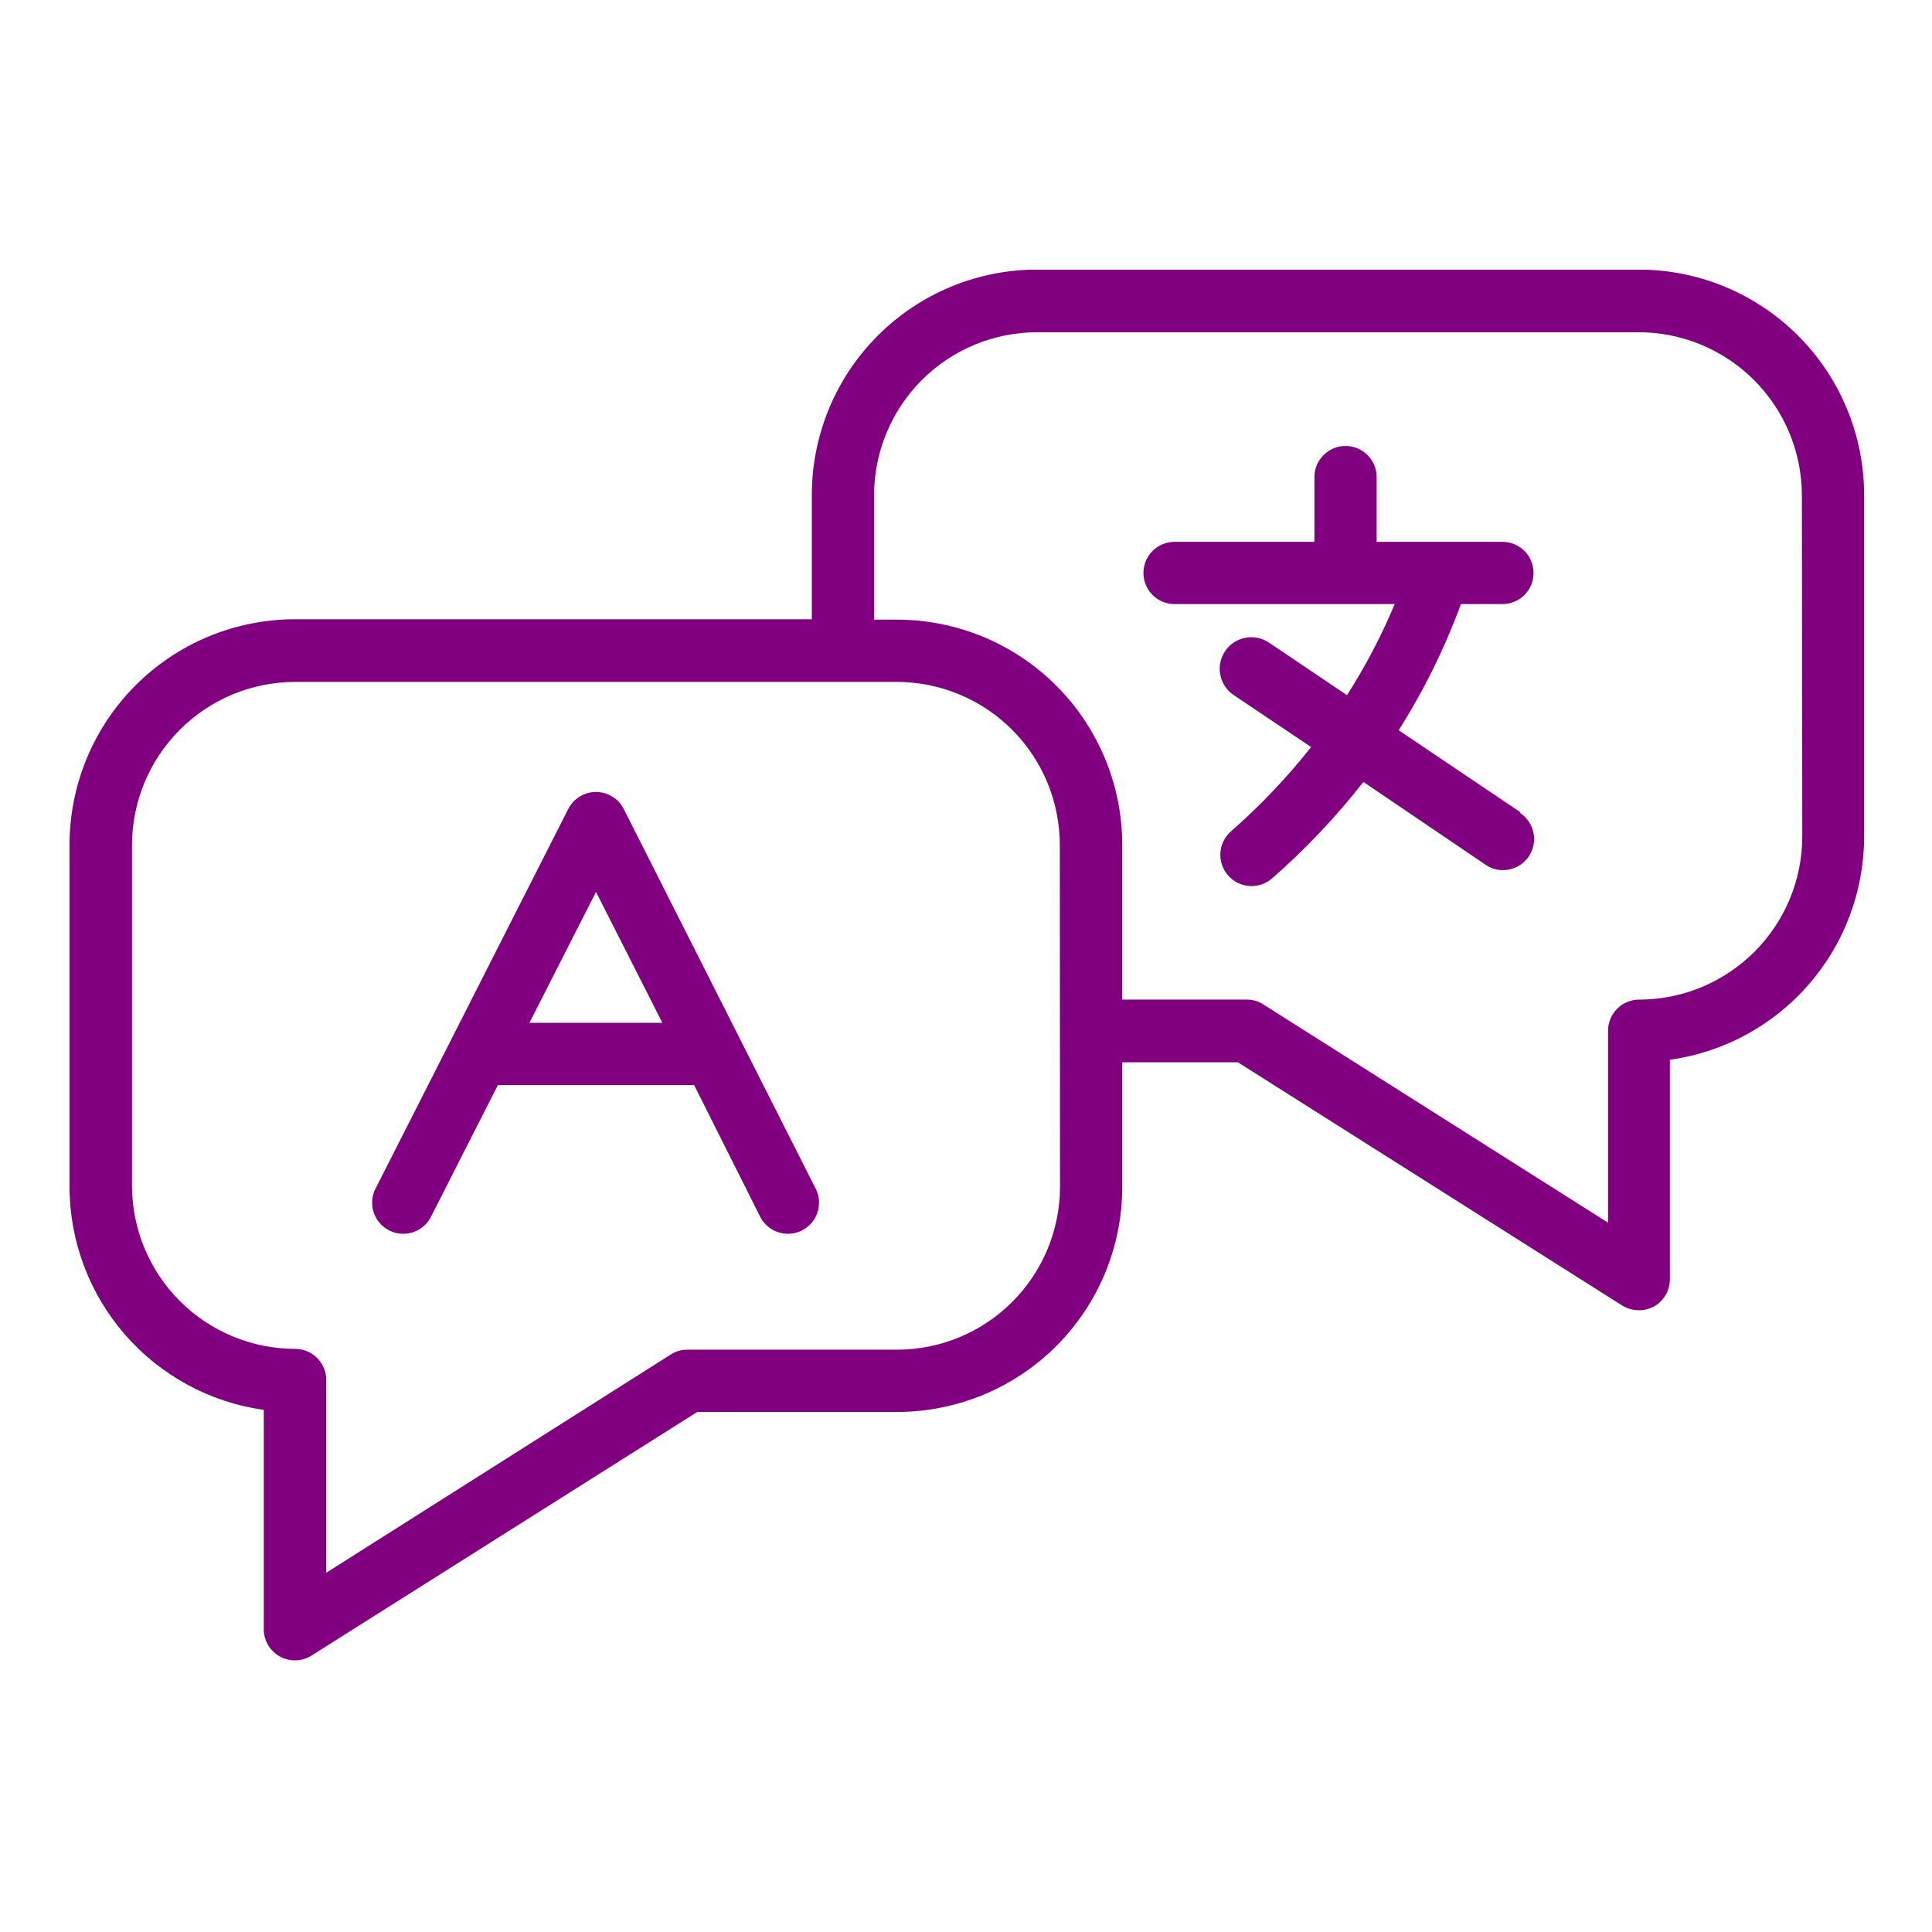<svg xmlns="http://www.w3.org/2000/svg" xmlns:xlink="http://www.w3.org/1999/xlink" width="500" zoomAndPan="magnify" viewBox="0 0 375 375" height="500" preserveAspectRatio="xMidYMid meet" version="1.0"><defs><clipPath id="c7c7b7cf7a"><path d="M 13 52.363 L 362 52.363 L 362 322.363 L 13 322.363 Z M 13 52.363 " clip-rule="nonzero"/></clipPath><clipPath id="13e2c22ee4"><path d="M 127.73 267.086 L 134.281 267.086 L 134.281 273.637 L 127.73 273.637 Z M 127.73 267.086 " clip-rule="nonzero"/></clipPath><clipPath id="8fa2435ac1"><path d="M 131.004 267.086 C 129.195 267.086 127.73 268.551 127.73 270.359 C 127.73 272.168 129.195 273.637 131.004 273.637 C 132.812 273.637 134.281 272.168 134.281 270.359 C 134.281 268.551 132.812 267.086 131.004 267.086 Z M 131.004 267.086 " clip-rule="nonzero"/></clipPath></defs><g clip-path="url(#c7c7b7cf7a)"><path fill="#800080" d="M 318.164 52.324 L 201.355 52.324 C 199.922 52.324 198.492 52.391 197.066 52.531 C 195.641 52.672 194.227 52.879 192.82 53.156 C 191.414 53.434 190.027 53.781 188.656 54.195 C 187.285 54.609 185.938 55.09 184.613 55.637 C 183.289 56.188 181.996 56.797 180.73 57.469 C 179.465 58.145 178.238 58.879 177.047 59.676 C 175.855 60.469 174.703 61.32 173.598 62.227 C 172.488 63.137 171.426 64.094 170.414 65.109 C 169.398 66.121 168.438 67.18 167.527 68.285 C 166.617 69.391 165.766 70.539 164.965 71.73 C 164.168 72.922 163.434 74.148 162.758 75.41 C 162.078 76.676 161.469 77.969 160.918 79.289 C 160.367 80.613 159.887 81.961 159.469 83.332 C 159.051 84.699 158.703 86.09 158.422 87.492 C 158.141 88.898 157.93 90.312 157.785 91.738 C 157.645 93.164 157.574 94.594 157.574 96.027 L 157.574 120.195 L 57.238 120.195 C 55.805 120.195 54.375 120.266 52.949 120.41 C 51.523 120.551 50.109 120.762 48.703 121.043 C 47.297 121.324 45.91 121.672 44.539 122.09 C 43.168 122.504 41.82 122.988 40.496 123.539 C 39.172 124.086 37.879 124.699 36.613 125.375 C 35.352 126.055 34.125 126.789 32.934 127.586 C 31.742 128.383 30.594 129.238 29.484 130.145 C 28.379 131.055 27.316 132.02 26.305 133.031 C 25.293 134.047 24.332 135.105 23.422 136.215 C 22.516 137.324 21.66 138.473 20.867 139.664 C 20.07 140.855 19.336 142.086 18.66 143.348 C 17.984 144.613 17.371 145.906 16.824 147.23 C 16.277 148.555 15.793 149.902 15.379 151.273 C 14.965 152.645 14.617 154.035 14.336 155.441 C 14.059 156.844 13.848 158.262 13.707 159.688 C 13.566 161.113 13.496 162.543 13.496 163.977 L 13.496 230.355 C 13.496 231.66 13.559 232.965 13.676 234.262 C 13.793 235.562 13.969 236.855 14.203 238.141 C 14.438 239.426 14.727 240.695 15.074 241.953 C 15.422 243.211 15.828 244.453 16.285 245.676 C 16.742 246.895 17.254 248.094 17.82 249.273 C 18.387 250.449 19.004 251.598 19.672 252.719 C 20.34 253.84 21.059 254.93 21.824 255.984 C 22.59 257.043 23.402 258.062 24.258 259.047 C 25.117 260.031 26.016 260.977 26.957 261.879 C 27.898 262.785 28.879 263.645 29.898 264.461 C 30.914 265.277 31.969 266.047 33.055 266.77 C 34.145 267.492 35.262 268.164 36.406 268.785 C 37.555 269.406 38.727 269.977 39.926 270.496 C 41.125 271.012 42.344 271.473 43.582 271.883 C 44.824 272.293 46.078 272.645 47.352 272.938 C 48.621 273.234 49.902 273.473 51.195 273.656 L 51.195 316.27 C 51.199 316.809 51.273 317.336 51.418 317.855 C 51.562 318.375 51.773 318.867 52.051 319.328 C 52.324 319.793 52.656 320.211 53.047 320.586 C 53.434 320.957 53.863 321.273 54.336 321.535 C 54.809 321.793 55.305 321.984 55.832 322.109 C 56.355 322.234 56.887 322.289 57.422 322.273 C 57.961 322.258 58.488 322.172 59.004 322.012 C 59.52 321.855 60.004 321.633 60.461 321.344 L 135.34 274.059 L 174.328 274.059 C 175.754 274.051 177.18 273.977 178.598 273.828 C 180.02 273.684 181.426 273.469 182.824 273.184 C 184.223 272.898 185.605 272.547 186.969 272.129 C 188.332 271.711 189.676 271.227 190.992 270.676 C 192.309 270.125 193.594 269.508 194.852 268.832 C 196.105 268.156 197.328 267.418 198.512 266.625 C 199.695 265.828 200.84 264.977 201.938 264.066 C 203.039 263.16 204.094 262.199 205.102 261.188 C 206.105 260.176 207.062 259.117 207.965 258.012 C 208.867 256.906 209.715 255.762 210.508 254.574 C 211.297 253.387 212.027 252.16 212.699 250.902 C 213.371 249.641 213.977 248.352 214.523 247.035 C 215.066 245.715 215.547 244.371 215.957 243.008 C 216.371 241.641 216.719 240.258 216.996 238.855 C 217.273 237.457 217.48 236.047 217.621 234.625 C 217.758 233.207 217.828 231.781 217.828 230.355 L 217.828 206.188 L 240.266 206.188 L 314.859 253.395 C 315.848 254.004 316.922 254.312 318.082 254.32 C 319.121 254.32 320.102 254.078 321.023 253.598 C 321.496 253.332 321.922 253.008 322.309 252.629 C 322.695 252.25 323.023 251.828 323.297 251.359 C 323.57 250.891 323.773 250.398 323.914 249.875 C 324.055 249.352 324.125 248.82 324.125 248.281 L 324.125 205.707 C 325.418 205.523 326.699 205.285 327.969 204.988 C 329.242 204.691 330.496 204.34 331.738 203.934 C 332.977 203.523 334.195 203.062 335.395 202.543 C 336.594 202.027 337.766 201.457 338.914 200.836 C 340.062 200.215 341.18 199.539 342.266 198.82 C 343.352 198.098 344.406 197.328 345.426 196.512 C 346.441 195.695 347.422 194.836 348.363 193.93 C 349.305 193.027 350.207 192.082 351.062 191.098 C 351.918 190.113 352.73 189.094 353.496 188.035 C 354.262 186.977 354.98 185.891 355.648 184.77 C 356.316 183.648 356.934 182.5 357.5 181.32 C 358.066 180.145 358.578 178.945 359.035 177.723 C 359.496 176.5 359.898 175.262 360.246 174.004 C 360.594 172.746 360.883 171.473 361.117 170.191 C 361.352 168.906 361.527 167.613 361.645 166.312 C 361.762 165.016 361.824 163.711 361.824 162.406 L 361.824 96.027 C 361.824 94.598 361.75 93.172 361.609 91.746 C 361.465 90.324 361.254 88.914 360.973 87.512 C 360.691 86.109 360.344 84.723 359.926 83.355 C 359.512 81.988 359.027 80.645 358.48 79.324 C 357.934 78.004 357.32 76.715 356.648 75.453 C 355.973 74.191 355.238 72.969 354.445 71.777 C 353.648 70.59 352.797 69.441 351.891 68.336 C 350.984 67.23 350.027 66.172 349.016 65.16 C 348.004 64.152 346.949 63.191 345.844 62.281 C 344.738 61.375 343.594 60.523 342.406 59.727 C 341.215 58.934 339.992 58.195 338.734 57.52 C 337.473 56.844 336.184 56.234 334.863 55.684 C 333.543 55.133 332.199 54.652 330.832 54.234 C 329.465 53.816 328.078 53.465 326.68 53.184 C 325.277 52.902 323.863 52.688 322.441 52.547 C 321.02 52.402 319.594 52.328 318.164 52.324 Z M 205.746 230.355 C 205.746 231.391 205.691 232.422 205.59 233.453 C 205.488 234.484 205.336 235.508 205.133 236.52 C 204.93 237.535 204.676 238.539 204.375 239.531 C 204.074 240.52 203.727 241.492 203.328 242.449 C 202.93 243.406 202.488 244.34 202 245.254 C 201.512 246.164 200.98 247.051 200.406 247.914 C 199.828 248.773 199.215 249.605 198.555 250.402 C 197.898 251.203 197.203 251.969 196.473 252.703 C 195.742 253.434 194.977 254.129 194.176 254.785 C 193.375 255.441 192.543 256.059 191.684 256.633 C 190.824 257.207 189.938 257.742 189.023 258.23 C 188.109 258.719 187.176 259.16 186.219 259.559 C 185.266 259.953 184.293 260.301 183.301 260.605 C 182.309 260.906 181.309 261.156 180.293 261.359 C 179.277 261.562 178.254 261.715 177.227 261.82 C 176.195 261.922 175.164 261.973 174.125 261.973 L 133.406 261.973 C 132.219 261.965 131.133 262.289 130.145 262.941 L 63.32 305.273 L 63.32 267.855 C 63.32 267.457 63.281 267.066 63.203 266.676 C 63.129 266.289 63.012 265.91 62.859 265.543 C 62.707 265.176 62.523 264.828 62.301 264.5 C 62.082 264.168 61.832 263.863 61.551 263.582 C 61.27 263.301 60.965 263.051 60.637 262.832 C 60.305 262.609 59.957 262.426 59.59 262.273 C 59.223 262.121 58.848 262.008 58.457 261.93 C 58.066 261.852 57.676 261.812 57.277 261.812 C 56.242 261.812 55.211 261.762 54.18 261.656 C 53.148 261.555 52.125 261.402 51.109 261.199 C 50.094 260.996 49.09 260.746 48.102 260.441 C 47.109 260.141 46.137 259.793 45.18 259.398 C 44.223 259 43.285 258.559 42.375 258.07 C 41.461 257.582 40.574 257.051 39.711 256.473 C 38.852 255.898 38.02 255.281 37.219 254.625 C 36.418 253.969 35.652 253.273 34.918 252.543 C 34.188 251.812 33.492 251.047 32.832 250.246 C 32.176 249.445 31.559 248.613 30.98 247.754 C 30.406 246.895 29.871 246.008 29.383 245.094 C 28.895 244.184 28.449 243.246 28.051 242.293 C 27.652 241.336 27.305 240.363 27 239.371 C 26.699 238.379 26.445 237.379 26.242 236.363 C 26.039 235.348 25.883 234.324 25.781 233.293 C 25.676 232.262 25.621 231.23 25.621 230.195 L 25.621 163.977 C 25.621 162.941 25.676 161.906 25.781 160.879 C 25.883 159.848 26.039 158.824 26.242 157.809 C 26.445 156.793 26.699 155.789 27 154.801 C 27.305 153.809 27.652 152.836 28.051 151.879 C 28.449 150.922 28.895 149.988 29.383 149.078 C 29.871 148.164 30.406 147.277 30.98 146.418 C 31.559 145.555 32.176 144.727 32.832 143.926 C 33.492 143.125 34.188 142.359 34.918 141.629 C 35.652 140.895 36.418 140.203 37.219 139.547 C 38.02 138.887 38.852 138.273 39.711 137.699 C 40.574 137.121 41.461 136.59 42.375 136.102 C 43.285 135.613 44.223 135.172 45.18 134.773 C 46.137 134.379 47.109 134.027 48.102 133.727 C 49.09 133.426 50.094 133.176 51.109 132.973 C 52.125 132.77 53.148 132.617 54.18 132.516 C 55.211 132.41 56.242 132.359 57.277 132.359 L 174.086 132.359 C 175.121 132.359 176.156 132.41 177.184 132.516 C 178.215 132.617 179.238 132.77 180.254 132.973 C 181.266 133.176 182.27 133.426 183.262 133.727 C 184.25 134.031 185.223 134.379 186.18 134.777 C 187.137 135.172 188.07 135.613 188.984 136.102 C 189.895 136.59 190.781 137.125 191.645 137.699 C 192.504 138.273 193.336 138.891 194.133 139.547 C 194.934 140.203 195.699 140.898 196.434 141.629 C 197.164 142.363 197.859 143.129 198.516 143.93 C 199.172 144.73 199.789 145.559 200.363 146.418 C 200.941 147.281 201.473 148.168 201.961 149.078 C 202.449 149.992 202.891 150.926 203.289 151.883 C 203.684 152.84 204.035 153.812 204.336 154.801 C 204.637 155.793 204.887 156.797 205.09 157.812 C 205.293 158.824 205.445 159.848 205.551 160.879 C 205.652 161.91 205.703 162.941 205.707 163.977 Z M 349.82 162.406 C 349.82 163.441 349.766 164.473 349.664 165.504 C 349.559 166.535 349.406 167.559 349.199 168.574 C 348.996 169.59 348.742 170.594 348.441 171.582 C 348.137 172.574 347.789 173.547 347.391 174.504 C 346.992 175.457 346.547 176.395 346.059 177.305 C 345.57 178.219 345.035 179.105 344.461 179.965 C 343.883 180.824 343.266 181.656 342.609 182.457 C 341.953 183.258 341.258 184.023 340.523 184.754 C 339.789 185.484 339.023 186.18 338.223 186.836 C 337.422 187.492 336.59 188.109 335.73 188.684 C 334.867 189.262 333.98 189.793 333.066 190.281 C 332.156 190.77 331.219 191.211 330.262 191.609 C 329.305 192.004 328.332 192.352 327.34 192.656 C 326.352 192.957 325.348 193.207 324.332 193.41 C 323.316 193.613 322.293 193.766 321.262 193.867 C 320.23 193.973 319.199 194.023 318.164 194.023 C 317.766 194.023 317.375 194.062 316.984 194.141 C 316.594 194.219 316.219 194.332 315.852 194.484 C 315.484 194.637 315.137 194.824 314.805 195.043 C 314.477 195.262 314.172 195.512 313.891 195.793 C 313.609 196.074 313.359 196.379 313.141 196.711 C 312.918 197.039 312.734 197.387 312.582 197.754 C 312.43 198.121 312.316 198.5 312.238 198.887 C 312.16 199.277 312.121 199.668 312.121 200.066 L 312.121 237.324 L 245.258 194.992 C 244.27 194.336 243.184 194.016 241.996 194.023 L 217.828 194.023 L 217.828 163.977 C 217.828 162.547 217.758 161.117 217.613 159.695 C 217.473 158.27 217.262 156.855 216.984 155.453 C 216.703 154.051 216.355 152.664 215.938 151.297 C 215.523 149.926 215.039 148.582 214.492 147.258 C 213.945 145.938 213.332 144.645 212.656 143.383 C 211.98 142.121 211.246 140.895 210.453 139.707 C 209.656 138.516 208.805 137.367 207.898 136.262 C 206.988 135.156 206.027 134.098 205.016 133.086 C 204.004 132.074 202.945 131.113 201.84 130.207 C 200.734 129.297 199.586 128.445 198.398 127.652 C 197.207 126.855 195.98 126.121 194.719 125.445 C 193.457 124.773 192.168 124.16 190.844 123.613 C 189.523 123.062 188.176 122.582 186.809 122.164 C 185.441 121.75 184.055 121.402 182.648 121.121 C 181.246 120.84 179.832 120.629 178.41 120.488 C 176.984 120.348 175.559 120.277 174.125 120.273 L 169.656 120.273 L 169.656 96.105 C 169.656 95.07 169.711 94.039 169.812 93.008 C 169.914 91.98 170.066 90.957 170.27 89.941 C 170.473 88.926 170.727 87.922 171.027 86.934 C 171.328 85.941 171.676 84.969 172.074 84.012 C 172.469 83.059 172.914 82.121 173.402 81.211 C 173.891 80.297 174.422 79.41 174.996 78.551 C 175.574 77.691 176.188 76.859 176.844 76.059 C 177.504 75.258 178.195 74.492 178.93 73.762 C 179.66 73.027 180.426 72.336 181.227 71.68 C 182.027 71.02 182.855 70.406 183.719 69.828 C 184.578 69.254 185.465 68.723 186.379 68.234 C 187.289 67.746 188.227 67.305 189.18 66.906 C 190.137 66.508 191.109 66.16 192.102 65.859 C 193.09 65.559 194.094 65.305 195.109 65.102 C 196.125 64.898 197.148 64.746 198.176 64.645 C 199.207 64.543 200.238 64.488 201.273 64.488 L 318.082 64.488 C 319.117 64.488 320.152 64.543 321.184 64.645 C 322.211 64.746 323.234 64.898 324.25 65.102 C 325.266 65.305 326.27 65.559 327.262 65.859 C 328.254 66.16 329.227 66.508 330.184 66.906 C 331.141 67.301 332.074 67.746 332.988 68.234 C 333.902 68.723 334.789 69.254 335.648 69.828 C 336.512 70.402 337.34 71.02 338.141 71.676 C 338.945 72.332 339.711 73.027 340.441 73.758 C 341.176 74.492 341.871 75.258 342.527 76.055 C 343.188 76.855 343.805 77.688 344.379 78.547 C 344.957 79.406 345.488 80.293 345.98 81.207 C 346.469 82.121 346.91 83.055 347.309 84.012 C 347.707 84.965 348.059 85.941 348.359 86.93 C 348.664 87.922 348.914 88.926 349.121 89.938 C 349.324 90.953 349.477 91.977 349.582 93.008 C 349.688 94.039 349.738 95.07 349.742 96.105 Z M 349.82 162.406 " fill-opacity="1" fill-rule="nonzero"/></g><path fill="#800080" d="M 121.078 157.047 C 120.828 156.547 120.512 156.094 120.137 155.68 C 119.758 155.266 119.328 154.914 118.852 154.621 C 118.375 154.328 117.867 154.105 117.332 153.949 C 116.793 153.797 116.242 153.723 115.684 153.723 C 115.121 153.723 114.574 153.797 114.035 153.949 C 113.496 154.105 112.988 154.328 112.512 154.621 C 112.035 154.914 111.609 155.266 111.23 155.68 C 110.852 156.094 110.535 156.547 110.285 157.047 L 73.027 230.438 C 72.824 230.793 72.66 231.164 72.531 231.551 C 72.402 231.941 72.316 232.34 72.27 232.746 C 72.223 233.152 72.215 233.559 72.254 233.965 C 72.289 234.375 72.363 234.773 72.48 235.164 C 72.598 235.559 72.754 235.934 72.945 236.293 C 73.141 236.656 73.367 236.992 73.629 237.305 C 73.891 237.621 74.184 237.906 74.504 238.16 C 74.82 238.414 75.164 238.637 75.527 238.82 C 75.895 239.008 76.273 239.156 76.668 239.262 C 77.062 239.371 77.465 239.441 77.871 239.469 C 78.281 239.492 78.688 239.48 79.09 239.426 C 79.496 239.367 79.891 239.273 80.277 239.137 C 80.664 239 81.031 238.828 81.383 238.617 C 81.734 238.406 82.059 238.16 82.359 237.887 C 82.66 237.609 82.934 237.305 83.172 236.973 C 83.41 236.641 83.613 236.289 83.781 235.914 L 96.633 210.621 L 134.734 210.621 L 147.422 235.914 C 147.59 236.289 147.793 236.641 148.031 236.973 C 148.273 237.305 148.543 237.609 148.844 237.887 C 149.145 238.164 149.469 238.406 149.82 238.617 C 150.172 238.828 150.539 239 150.926 239.137 C 151.312 239.273 151.707 239.367 152.113 239.426 C 152.52 239.48 152.926 239.492 153.332 239.469 C 153.742 239.441 154.145 239.371 154.539 239.262 C 154.93 239.156 155.312 239.008 155.676 238.82 C 156.039 238.637 156.383 238.414 156.703 238.16 C 157.023 237.906 157.312 237.621 157.574 237.305 C 157.836 236.992 158.062 236.656 158.258 236.293 C 158.453 235.934 158.605 235.559 158.723 235.164 C 158.84 234.773 158.918 234.375 158.953 233.965 C 158.988 233.559 158.98 233.152 158.934 232.746 C 158.887 232.34 158.801 231.941 158.672 231.551 C 158.547 231.164 158.379 230.793 158.176 230.438 Z M 102.754 198.535 L 115.684 173.121 L 128.57 198.535 Z M 102.754 198.535 " fill-opacity="1" fill-rule="nonzero"/><path fill="#800080" d="M 295.043 157.613 L 271.48 141.742 C 276.371 134.008 280.398 125.844 283.562 117.254 L 291.621 117.254 C 292.016 117.254 292.41 117.215 292.797 117.137 C 293.188 117.059 293.566 116.945 293.934 116.793 C 294.297 116.641 294.645 116.457 294.977 116.234 C 295.305 116.016 295.609 115.766 295.891 115.484 C 296.172 115.203 296.422 114.898 296.645 114.566 C 296.863 114.238 297.051 113.891 297.203 113.523 C 297.352 113.156 297.469 112.781 297.547 112.391 C 297.621 112 297.66 111.609 297.66 111.211 C 297.66 110.816 297.621 110.422 297.547 110.031 C 297.469 109.645 297.352 109.266 297.203 108.898 C 297.051 108.531 296.863 108.184 296.645 107.855 C 296.422 107.523 296.172 107.219 295.891 106.938 C 295.609 106.66 295.305 106.41 294.977 106.188 C 294.645 105.969 294.297 105.781 293.934 105.629 C 293.566 105.477 293.188 105.363 292.797 105.285 C 292.41 105.207 292.016 105.168 291.621 105.168 L 267.211 105.168 L 267.211 92.602 C 267.211 92.207 267.172 91.812 267.094 91.426 C 267.016 91.035 266.902 90.656 266.75 90.289 C 266.598 89.926 266.414 89.574 266.191 89.246 C 265.973 88.918 265.723 88.609 265.441 88.332 C 265.16 88.051 264.855 87.801 264.527 87.578 C 264.195 87.359 263.848 87.172 263.48 87.02 C 263.113 86.871 262.738 86.754 262.348 86.676 C 261.957 86.602 261.566 86.562 261.168 86.562 C 260.773 86.562 260.379 86.602 259.992 86.676 C 259.602 86.754 259.223 86.871 258.855 87.02 C 258.492 87.172 258.141 87.359 257.812 87.578 C 257.484 87.801 257.176 88.051 256.898 88.332 C 256.617 88.609 256.367 88.918 256.145 89.246 C 255.926 89.574 255.738 89.926 255.586 90.289 C 255.434 90.656 255.32 91.035 255.242 91.426 C 255.164 91.812 255.129 92.207 255.129 92.602 L 255.129 105.168 L 227.98 105.168 C 227.582 105.168 227.191 105.207 226.801 105.285 C 226.41 105.363 226.035 105.477 225.668 105.629 C 225.301 105.781 224.953 105.969 224.621 106.188 C 224.293 106.41 223.988 106.66 223.707 106.938 C 223.426 107.219 223.176 107.523 222.957 107.855 C 222.734 108.184 222.551 108.531 222.398 108.898 C 222.246 109.266 222.133 109.645 222.055 110.031 C 221.977 110.422 221.938 110.816 221.938 111.211 C 221.938 111.609 221.977 112 222.055 112.391 C 222.133 112.781 222.246 113.156 222.398 113.523 C 222.551 113.891 222.734 114.238 222.957 114.566 C 223.176 114.898 223.426 115.203 223.707 115.484 C 223.988 115.766 224.293 116.016 224.621 116.234 C 224.953 116.457 225.301 116.641 225.668 116.793 C 226.035 116.945 226.41 117.059 226.801 117.137 C 227.191 117.215 227.582 117.254 227.98 117.254 L 270.715 117.254 C 268.137 123.414 265.047 129.309 261.449 134.938 L 246.266 124.703 C 245.93 124.48 245.574 124.293 245.203 124.141 C 244.828 123.988 244.445 123.875 244.051 123.797 C 243.656 123.719 243.254 123.684 242.852 123.684 C 242.449 123.684 242.051 123.727 241.656 123.805 C 241.262 123.887 240.879 124.004 240.504 124.16 C 240.133 124.316 239.781 124.508 239.445 124.73 C 239.113 124.957 238.805 125.215 238.52 125.5 C 238.238 125.785 237.984 126.098 237.762 126.434 C 237.539 126.77 237.352 127.125 237.199 127.496 C 237.047 127.871 236.934 128.254 236.855 128.648 C 236.777 129.047 236.742 129.445 236.742 129.848 C 236.746 130.25 236.785 130.648 236.867 131.043 C 236.949 131.438 237.066 131.824 237.223 132.195 C 237.379 132.566 237.57 132.918 237.797 133.254 C 238.023 133.586 238.277 133.895 238.566 134.18 C 238.852 134.461 239.164 134.715 239.5 134.938 L 254.484 145.004 C 249.785 150.945 244.59 156.41 238.895 161.398 C 238.598 161.664 238.328 161.953 238.09 162.273 C 237.852 162.59 237.645 162.926 237.473 163.285 C 237.297 163.645 237.16 164.016 237.062 164.398 C 236.961 164.785 236.898 165.176 236.875 165.574 C 236.855 165.969 236.871 166.363 236.926 166.758 C 236.98 167.152 237.07 167.539 237.203 167.914 C 237.332 168.289 237.5 168.648 237.699 168.992 C 237.902 169.336 238.133 169.656 238.398 169.953 C 238.664 170.25 238.953 170.52 239.27 170.758 C 239.586 171 239.926 171.207 240.281 171.379 C 240.641 171.551 241.012 171.691 241.395 171.789 C 241.781 171.891 242.172 171.953 242.57 171.977 C 242.965 172 243.363 171.984 243.754 171.93 C 244.148 171.875 244.535 171.785 244.91 171.656 C 245.285 171.523 245.645 171.359 245.988 171.16 C 246.332 170.957 246.652 170.727 246.949 170.461 C 253.43 164.785 259.32 158.555 264.633 151.773 L 288.398 167.883 C 289.406 168.562 290.523 168.898 291.742 168.891 C 292.387 168.891 293.016 168.785 293.625 168.582 C 294.238 168.379 294.805 168.086 295.324 167.703 C 295.84 167.316 296.285 166.863 296.66 166.336 C 297.031 165.809 297.312 165.238 297.5 164.621 C 297.691 164.004 297.777 163.371 297.766 162.727 C 297.75 162.082 297.637 161.453 297.426 160.848 C 297.211 160.238 296.906 159.676 296.516 159.164 C 296.121 158.656 295.656 158.219 295.125 157.855 Z M 295.043 157.613 " fill-opacity="1" fill-rule="nonzero"/><g clip-path="url(#13e2c22ee4)"><g clip-path="url(#8fa2435ac1)"><path fill="#800080" d="M 127.73 267.086 L 134.281 267.086 L 134.281 273.637 L 127.73 273.637 Z M 127.73 267.086 " fill-opacity="1" fill-rule="nonzero"/></g></g></svg>